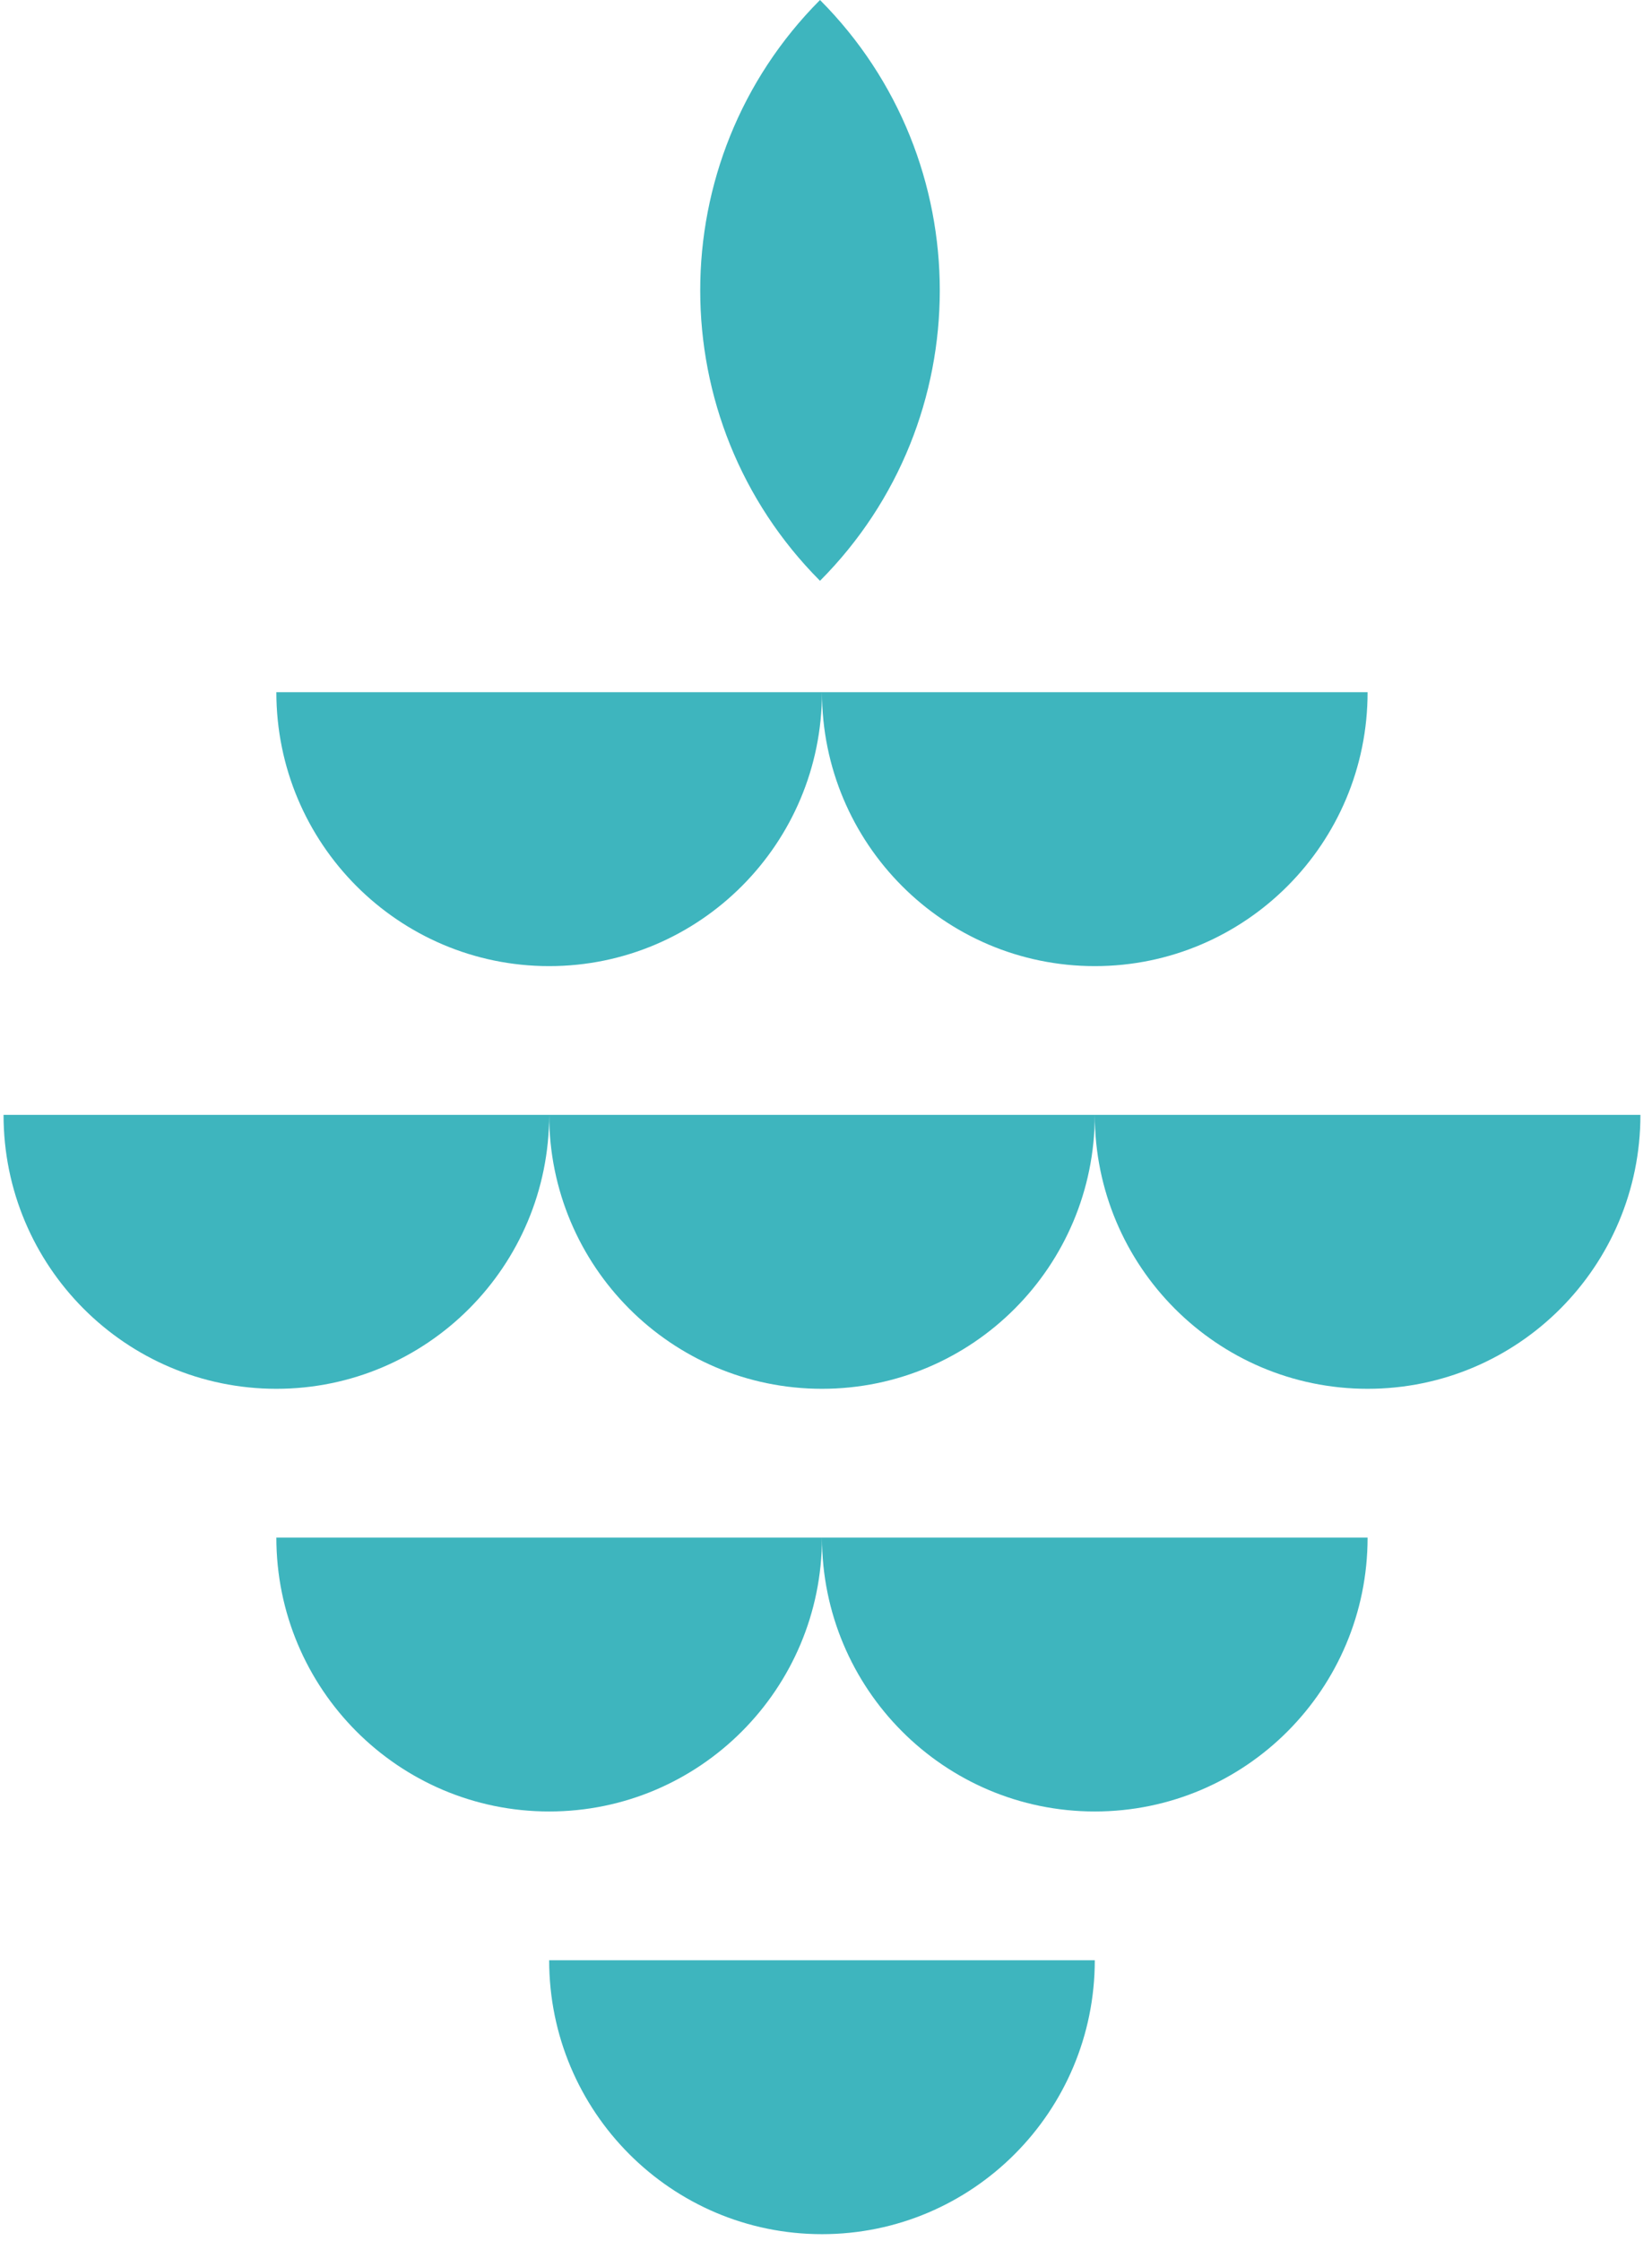 <?xml version="1.0" encoding="UTF-8" standalone="no"?>
<svg width="233px" height="316px" viewBox="0 0 233 316" version="1.1" xmlns="http://www.w3.org/2000/svg" xmlns:xlink="http://www.w3.org/1999/xlink" xmlns:sketch="http://www.bohemiancoding.com/sketch/ns">
    <!-- Generator: Sketch 3.0.4 (8053) - http://www.bohemiancoding.com/sketch -->
    <title>pinecone-glyph</title>
    <desc>Created with Sketch.</desc>
    <defs></defs>
    <g id="Page-1" stroke="none" stroke-width="1" fill="none" fill-rule="evenodd" sketch:type="MSPage">
        <g id="Artboard-1" sketch:type="MSArtboardGroup" transform="translate(-1589, -235)" fill="#3EB5BE">
            <g id="pinecone-glyph" sketch:type="MSLayerGroup" transform="translate(1589.5, 235)">
                <path d="M38.48,195.858 C59.722,195.858 76.955,178.563 76.955,157.227 L-5.68434189e-14,157.227 C-5.68434189e-14,178.563 17.23,195.858 38.48,195.858 L38.48,195.858 Z M115.434,195.858 C136.677,195.858 153.91,178.563 153.91,157.227 L76.955,157.227 C76.955,178.563 94.187,195.858 115.434,195.858 L115.434,195.858 Z M153.91,157.227 C153.91,178.563 171.142,195.858 192.391,195.858 C213.634,195.858 230.867,178.563 230.867,157.227 L153.91,157.227 L153.91,157.227 Z M76.957,136.249 C98.2,136.249 115.432,118.954 115.432,97.618 L38.477,97.618 C38.477,118.954 55.708,136.249 76.957,136.249 L76.957,136.249 Z M153.914,136.249 C175.157,136.249 192.387,118.954 192.387,97.618 L115.432,97.618 C115.432,118.954 132.665,136.249 153.914,136.249 L153.914,136.249 Z M115.155,0 C92.627,22.621 92.629,59.296 115.155,81.91 C137.678,59.296 137.682,22.621 115.155,0 L115.155,0 Z M76.957,255.467 C98.2,255.467 115.432,238.172 115.432,216.839 L38.477,216.839 C38.477,238.172 55.708,255.467 76.957,255.467 L76.957,255.467 Z M153.914,255.467 C175.157,255.467 192.387,238.172 192.387,216.839 L115.432,216.839 C115.432,238.172 132.665,255.467 153.914,255.467 L153.914,255.467 Z M115.434,315.078 C136.677,315.078 153.91,297.784 153.91,276.45 L76.955,276.45 C76.955,297.784 94.187,315.078 115.434,315.078 L115.434,315.078 Z" id="Shape" sketch:type="MSShapeGroup"></path>
            </g>
        </g>
    </g>
</svg>